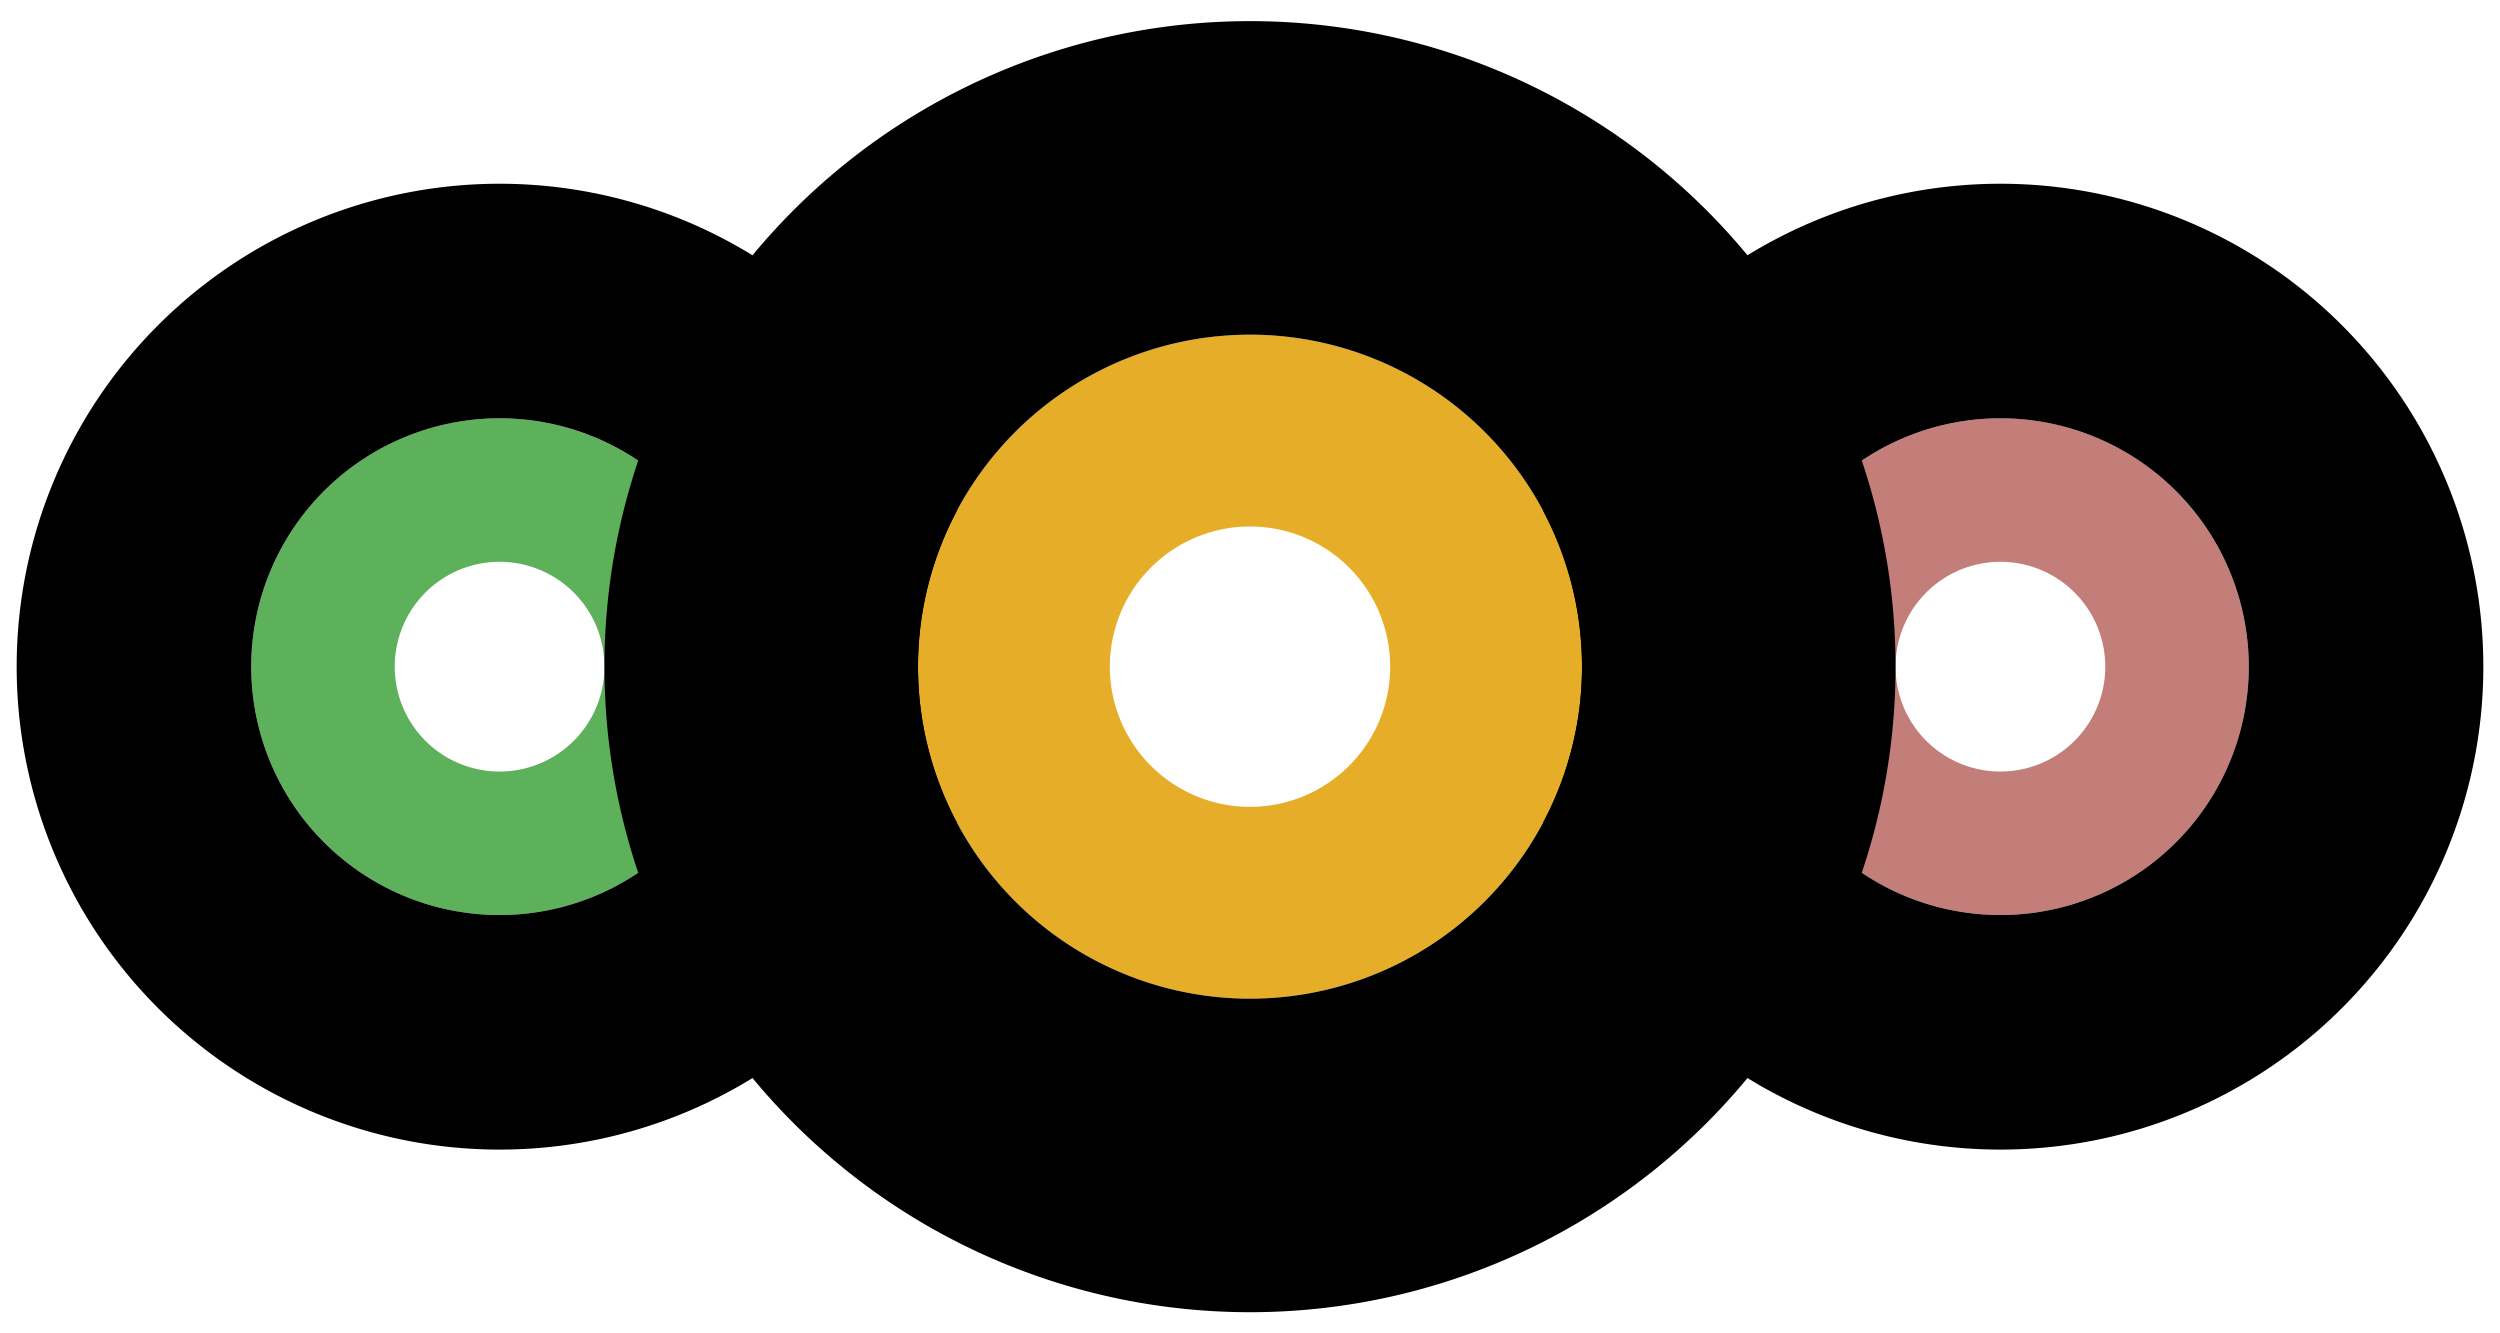 <?xml version="1.0" encoding="UTF-8" standalone="no"?>
<!-- Created with Inkscape (http://www.inkscape.org/) -->

<svg
   xmlns:dc="http://purl.org/dc/elements/1.1/"
   xmlns:cc="http://creativecommons.org/ns#"
   xmlns:rdf="http://www.w3.org/1999/02/22-rdf-syntax-ns#"
   xmlns:svg="http://www.w3.org/2000/svg"
   xmlns="http://www.w3.org/2000/svg"
   xmlns:sodipodi="http://sodipodi.sourceforge.net/DTD/sodipodi-0.dtd"
   xmlns:inkscape="http://www.inkscape.org/namespaces/inkscape"
   width="300"
   height="160"
   viewBox="0 0 300 160"
   id="svg2"
   version="1.1"
   inkscape:version="0.91 r13725"
   sodipodi:docname="elbdigger-logo-2.svg">
  <defs
     id="defs4" />
  <sodipodi:namedview
     id="base"
     pagecolor="#ffffff"
     bordercolor="#666666"
     borderopacity="1.0"
     inkscape:pageopacity="0.0"
     inkscape:pageshadow="2"
     inkscape:zoom="1.979899"
     inkscape:cx="154.54973"
     inkscape:cy="62.168604"
     inkscape:document-units="px"
     inkscape:current-layer="layer2"
     showgrid="false"
     units="px"
     inkscape:window-width="1920"
     inkscape:window-height="1056"
     inkscape:window-x="0"
     inkscape:window-y="24"
     inkscape:window-maximized="1" />
  <g
     inkscape:groupmode="layer"
     id="layer2"
     inkscape:label="Ebene 2"
     style="display:inline">
    <path
       style="color:#000000;clip-rule:nonzero;display:inline;overflow:visible;visibility:visible;opacity:1;isolation:auto;mix-blend-mode:normal;color-interpolation:sRGB;color-interpolation-filters:linearRGB;solid-color:#000000;solid-opacity:1;fill:#5db15b;fill-opacity:1;fill-rule:nonzero;stroke:none;stroke-width:1px;stroke-linecap:butt;stroke-linejoin:miter;stroke-miterlimit:4;stroke-dasharray:none;stroke-dashoffset:0;stroke-opacity:1;color-rendering:auto;image-rendering:auto;shape-rendering:auto;text-rendering:auto;enable-background:accumulate"
       d="M 59.951 50.197 A 29.804 29.804 0 0 0 30.148 80 A 29.804 29.804 0 0 0 59.951 109.803 A 29.804 29.804 0 0 0 89.756 80 A 29.804 29.804 0 0 0 59.951 50.197 z M 59.951 67.416 A 12.584 12.584 0 0 1 61.207 67.479 A 12.584 12.584 0 0 1 62.451 67.668 A 12.584 12.584 0 0 1 63.67 67.979 A 12.584 12.584 0 0 1 64.852 68.41 A 12.584 12.584 0 0 1 65.984 68.957 A 12.584 12.584 0 0 1 67.057 69.613 A 12.584 12.584 0 0 1 68.059 70.375 A 12.584 12.584 0 0 1 68.979 71.232 A 12.584 12.584 0 0 1 69.809 72.178 A 12.584 12.584 0 0 1 70.541 73.201 A 12.584 12.584 0 0 1 71.166 74.293 A 12.584 12.584 0 0 1 71.68 75.439 A 12.584 12.584 0 0 1 72.076 76.635 A 12.584 12.584 0 0 1 72.352 77.861 A 12.584 12.584 0 0 1 72.504 79.109 A 12.584 12.584 0 0 1 72.535 80 A 12.584 12.584 0 0 1 72.473 81.256 A 12.584 12.584 0 0 1 72.285 82.5 A 12.584 12.584 0 0 1 71.973 83.719 A 12.584 12.584 0 0 1 71.541 84.9 A 12.584 12.584 0 0 1 70.994 86.033 A 12.584 12.584 0 0 1 70.338 87.105 A 12.584 12.584 0 0 1 69.576 88.107 A 12.584 12.584 0 0 1 68.719 89.027 A 12.584 12.584 0 0 1 67.773 89.857 A 12.584 12.584 0 0 1 66.75 90.588 A 12.584 12.584 0 0 1 65.66 91.215 A 12.584 12.584 0 0 1 64.512 91.729 A 12.584 12.584 0 0 1 63.318 92.125 A 12.584 12.584 0 0 1 62.09 92.4 A 12.584 12.584 0 0 1 60.842 92.553 A 12.584 12.584 0 0 1 59.951 92.584 A 12.584 12.584 0 0 1 58.695 92.521 A 12.584 12.584 0 0 1 57.451 92.332 A 12.584 12.584 0 0 1 56.232 92.021 A 12.584 12.584 0 0 1 55.051 91.59 A 12.584 12.584 0 0 1 53.918 91.043 A 12.584 12.584 0 0 1 52.846 90.387 A 12.584 12.584 0 0 1 51.846 89.625 A 12.584 12.584 0 0 1 50.924 88.768 A 12.584 12.584 0 0 1 50.094 87.822 A 12.584 12.584 0 0 1 49.363 86.799 A 12.584 12.584 0 0 1 48.736 85.707 A 12.584 12.584 0 0 1 48.223 84.561 A 12.584 12.584 0 0 1 47.826 83.365 A 12.584 12.584 0 0 1 47.551 82.139 A 12.584 12.584 0 0 1 47.398 80.891 A 12.584 12.584 0 0 1 47.367 80 A 12.584 12.584 0 0 1 47.43 78.744 A 12.584 12.584 0 0 1 47.619 77.5 A 12.584 12.584 0 0 1 47.93 76.281 A 12.584 12.584 0 0 1 48.361 75.1 A 12.584 12.584 0 0 1 48.908 73.967 A 12.584 12.584 0 0 1 49.566 72.895 A 12.584 12.584 0 0 1 50.326 71.893 A 12.584 12.584 0 0 1 51.184 70.973 A 12.584 12.584 0 0 1 52.129 70.143 A 12.584 12.584 0 0 1 53.152 69.412 A 12.584 12.584 0 0 1 54.244 68.785 A 12.584 12.584 0 0 1 55.393 68.271 A 12.584 12.584 0 0 1 56.586 67.875 A 12.584 12.584 0 0 1 57.812 67.6 A 12.584 12.584 0 0 1 59.061 67.447 A 12.584 12.584 0 0 1 59.951 67.416 z "
       id="path3443-0-5-0-4-1-6-4-9-9-9-9" />
    <path
       style="color:#000000;clip-rule:nonzero;display:inline;overflow:visible;visibility:visible;opacity:1;isolation:auto;mix-blend-mode:normal;color-interpolation:sRGB;color-interpolation-filters:linearRGB;solid-color:#000000;solid-opacity:1;fill:#000000;fill-opacity:1;fill-rule:nonzero;stroke:none;stroke-width:1px;stroke-linecap:butt;stroke-linejoin:miter;stroke-miterlimit:4;stroke-dasharray:none;stroke-dashoffset:0;stroke-opacity:1;color-rendering:auto;image-rendering:auto;shape-rendering:auto;text-rendering:auto;enable-background:accumulate"
       d="M 59.951 22.049 A 57.951 57.951 0 0 0 2 80 A 57.951 57.951 0 0 0 59.951 137.951 A 57.951 57.951 0 0 0 117.902 80 A 57.951 57.951 0 0 0 59.951 22.049 z M 59.951 50.197 A 29.804 29.804 0 0 1 62.928 50.346 A 29.804 29.804 0 0 1 65.873 50.791 A 29.804 29.804 0 0 1 68.76 51.527 A 29.804 29.804 0 0 1 71.557 52.549 A 29.804 29.804 0 0 1 74.24 53.846 A 29.804 29.804 0 0 1 76.779 55.402 A 29.804 29.804 0 0 1 79.152 57.205 A 29.804 29.804 0 0 1 81.332 59.236 A 29.804 29.804 0 0 1 83.297 61.475 A 29.804 29.804 0 0 1 85.031 63.896 A 29.804 29.804 0 0 1 86.512 66.48 A 29.804 29.804 0 0 1 87.73 69.201 A 29.804 29.804 0 0 1 88.67 72.027 A 29.804 29.804 0 0 1 89.322 74.934 A 29.804 29.804 0 0 1 89.68 77.893 A 29.804 29.804 0 0 1 89.756 80 A 29.804 29.804 0 0 1 89.605 82.975 A 29.804 29.804 0 0 1 89.16 85.922 A 29.804 29.804 0 0 1 88.424 88.807 A 29.804 29.804 0 0 1 87.402 91.605 A 29.804 29.804 0 0 1 86.107 94.289 A 29.804 29.804 0 0 1 84.549 96.828 A 29.804 29.804 0 0 1 82.746 99.199 A 29.804 29.804 0 0 1 80.717 101.379 A 29.804 29.804 0 0 1 78.479 103.346 A 29.804 29.804 0 0 1 76.055 105.078 A 29.804 29.804 0 0 1 73.471 106.561 A 29.804 29.804 0 0 1 70.752 107.777 A 29.804 29.804 0 0 1 67.924 108.717 A 29.804 29.804 0 0 1 65.018 109.369 A 29.804 29.804 0 0 1 62.061 109.729 A 29.804 29.804 0 0 1 59.951 109.803 A 29.804 29.804 0 0 1 56.977 109.654 A 29.804 29.804 0 0 1 54.031 109.209 A 29.804 29.804 0 0 1 51.145 108.473 A 29.804 29.804 0 0 1 48.346 107.451 A 29.804 29.804 0 0 1 45.662 106.154 A 29.804 29.804 0 0 1 43.123 104.598 A 29.804 29.804 0 0 1 40.752 102.795 A 29.804 29.804 0 0 1 38.572 100.764 A 29.804 29.804 0 0 1 36.605 98.525 A 29.804 29.804 0 0 1 34.873 96.104 A 29.804 29.804 0 0 1 33.391 93.52 A 29.804 29.804 0 0 1 32.174 90.799 A 29.804 29.804 0 0 1 31.234 87.973 A 29.804 29.804 0 0 1 30.582 85.066 A 29.804 29.804 0 0 1 30.223 82.107 A 29.804 29.804 0 0 1 30.148 80 A 29.804 29.804 0 0 1 30.297 77.025 A 29.804 29.804 0 0 1 30.742 74.078 A 29.804 29.804 0 0 1 31.479 71.193 A 29.804 29.804 0 0 1 32.5 68.395 A 29.804 29.804 0 0 1 33.797 65.711 A 29.804 29.804 0 0 1 35.354 63.172 A 29.804 29.804 0 0 1 37.156 60.801 A 29.804 29.804 0 0 1 39.188 58.621 A 29.804 29.804 0 0 1 41.426 56.654 A 29.804 29.804 0 0 1 43.848 54.922 A 29.804 29.804 0 0 1 46.434 53.439 A 29.804 29.804 0 0 1 49.152 52.223 A 29.804 29.804 0 0 1 51.979 51.283 A 29.804 29.804 0 0 1 54.887 50.631 A 29.804 29.804 0 0 1 57.844 50.271 A 29.804 29.804 0 0 1 59.951 50.197 z "
       id="path3443-7-0-8-6-3-1-0-4-9-3" />
    <path
       style="color:#000000;clip-rule:nonzero;display:inline;overflow:visible;visibility:visible;opacity:1;isolation:auto;mix-blend-mode:normal;color-interpolation:sRGB;color-interpolation-filters:linearRGB;solid-color:#000000;solid-opacity:1;fill:#c37e7a;fill-opacity:1;fill-rule:nonzero;stroke:none;stroke-width:1px;stroke-linecap:butt;stroke-linejoin:miter;stroke-miterlimit:4;stroke-dasharray:none;stroke-dashoffset:0;stroke-opacity:1;color-rendering:auto;image-rendering:auto;shape-rendering:auto;text-rendering:auto;enable-background:accumulate"
       d="M 240.049 50.197 A 29.804 29.804 0 0 0 210.244 80 A 29.804 29.804 0 0 0 240.049 109.803 A 29.804 29.804 0 0 0 269.852 80 A 29.804 29.804 0 0 0 240.049 50.197 z M 240.049 67.416 A 12.584 12.584 0 0 1 241.305 67.479 A 12.584 12.584 0 0 1 242.549 67.668 A 12.584 12.584 0 0 1 243.768 67.979 A 12.584 12.584 0 0 1 244.949 68.41 A 12.584 12.584 0 0 1 246.082 68.957 A 12.584 12.584 0 0 1 247.154 69.613 A 12.584 12.584 0 0 1 248.154 70.375 A 12.584 12.584 0 0 1 249.076 71.232 A 12.584 12.584 0 0 1 249.906 72.178 A 12.584 12.584 0 0 1 250.637 73.201 A 12.584 12.584 0 0 1 251.264 74.293 A 12.584 12.584 0 0 1 251.777 75.439 A 12.584 12.584 0 0 1 252.174 76.635 A 12.584 12.584 0 0 1 252.449 77.861 A 12.584 12.584 0 0 1 252.602 79.109 A 12.584 12.584 0 0 1 252.633 80 A 12.584 12.584 0 0 1 252.57 81.256 A 12.584 12.584 0 0 1 252.381 82.5 A 12.584 12.584 0 0 1 252.07 83.719 A 12.584 12.584 0 0 1 251.639 84.9 A 12.584 12.584 0 0 1 251.092 86.033 A 12.584 12.584 0 0 1 250.434 87.105 A 12.584 12.584 0 0 1 249.674 88.107 A 12.584 12.584 0 0 1 248.816 89.027 A 12.584 12.584 0 0 1 247.871 89.857 A 12.584 12.584 0 0 1 246.848 90.588 A 12.584 12.584 0 0 1 245.756 91.215 A 12.584 12.584 0 0 1 244.607 91.729 A 12.584 12.584 0 0 1 243.414 92.125 A 12.584 12.584 0 0 1 242.188 92.4 A 12.584 12.584 0 0 1 240.939 92.553 A 12.584 12.584 0 0 1 240.049 92.584 A 12.584 12.584 0 0 1 238.793 92.521 A 12.584 12.584 0 0 1 237.549 92.332 A 12.584 12.584 0 0 1 236.33 92.021 A 12.584 12.584 0 0 1 235.148 91.59 A 12.584 12.584 0 0 1 234.016 91.043 A 12.584 12.584 0 0 1 232.943 90.387 A 12.584 12.584 0 0 1 231.941 89.625 A 12.584 12.584 0 0 1 231.021 88.768 A 12.584 12.584 0 0 1 230.191 87.822 A 12.584 12.584 0 0 1 229.459 86.799 A 12.584 12.584 0 0 1 228.834 85.707 A 12.584 12.584 0 0 1 228.32 84.561 A 12.584 12.584 0 0 1 227.924 83.365 A 12.584 12.584 0 0 1 227.648 82.139 A 12.584 12.584 0 0 1 227.496 80.891 A 12.584 12.584 0 0 1 227.465 80 A 12.584 12.584 0 0 1 227.527 78.744 A 12.584 12.584 0 0 1 227.715 77.5 A 12.584 12.584 0 0 1 228.027 76.281 A 12.584 12.584 0 0 1 228.459 75.1 A 12.584 12.584 0 0 1 229.006 73.967 A 12.584 12.584 0 0 1 229.662 72.895 A 12.584 12.584 0 0 1 230.424 71.893 A 12.584 12.584 0 0 1 231.281 70.973 A 12.584 12.584 0 0 1 232.227 70.143 A 12.584 12.584 0 0 1 233.25 69.412 A 12.584 12.584 0 0 1 234.34 68.785 A 12.584 12.584 0 0 1 235.488 68.271 A 12.584 12.584 0 0 1 236.682 67.875 A 12.584 12.584 0 0 1 237.91 67.6 A 12.584 12.584 0 0 1 239.158 67.447 A 12.584 12.584 0 0 1 240.049 67.416 z "
       id="path3443-0-5-0-4-1-6-7-7-0-4-3-8" />
    <path
       style="color:#000000;clip-rule:nonzero;display:inline;overflow:visible;visibility:visible;opacity:1;isolation:auto;mix-blend-mode:normal;color-interpolation:sRGB;color-interpolation-filters:linearRGB;solid-color:#000000;solid-opacity:1;fill:#000000;fill-opacity:1;fill-rule:nonzero;stroke:none;stroke-width:1px;stroke-linecap:butt;stroke-linejoin:miter;stroke-miterlimit:4;stroke-dasharray:none;stroke-dashoffset:0;stroke-opacity:1;color-rendering:auto;image-rendering:auto;shape-rendering:auto;text-rendering:auto;enable-background:accumulate"
       d="M 240.049 22.049 A 57.951 57.951 0 0 0 182.098 80 A 57.951 57.951 0 0 0 240.049 137.951 A 57.951 57.951 0 0 0 298 80 A 57.951 57.951 0 0 0 240.049 22.049 z M 240.049 50.197 A 29.804 29.804 0 0 1 243.023 50.346 A 29.804 29.804 0 0 1 245.969 50.791 A 29.804 29.804 0 0 1 248.855 51.527 A 29.804 29.804 0 0 1 251.654 52.549 A 29.804 29.804 0 0 1 254.338 53.846 A 29.804 29.804 0 0 1 256.877 55.402 A 29.804 29.804 0 0 1 259.248 57.205 A 29.804 29.804 0 0 1 261.428 59.236 A 29.804 29.804 0 0 1 263.395 61.475 A 29.804 29.804 0 0 1 265.127 63.896 A 29.804 29.804 0 0 1 266.609 66.48 A 29.804 29.804 0 0 1 267.826 69.201 A 29.804 29.804 0 0 1 268.766 72.027 A 29.804 29.804 0 0 1 269.418 74.934 A 29.804 29.804 0 0 1 269.777 77.893 A 29.804 29.804 0 0 1 269.852 80 A 29.804 29.804 0 0 1 269.703 82.975 A 29.804 29.804 0 0 1 269.258 85.922 A 29.804 29.804 0 0 1 268.521 88.807 A 29.804 29.804 0 0 1 267.5 91.605 A 29.804 29.804 0 0 1 266.203 94.289 A 29.804 29.804 0 0 1 264.646 96.828 A 29.804 29.804 0 0 1 262.844 99.199 A 29.804 29.804 0 0 1 260.812 101.379 A 29.804 29.804 0 0 1 258.574 103.346 A 29.804 29.804 0 0 1 256.152 105.078 A 29.804 29.804 0 0 1 253.566 106.561 A 29.804 29.804 0 0 1 250.848 107.777 A 29.804 29.804 0 0 1 248.021 108.717 A 29.804 29.804 0 0 1 245.113 109.369 A 29.804 29.804 0 0 1 242.156 109.729 A 29.804 29.804 0 0 1 240.049 109.803 A 29.804 29.804 0 0 1 237.072 109.654 A 29.804 29.804 0 0 1 234.127 109.209 A 29.804 29.804 0 0 1 231.24 108.473 A 29.804 29.804 0 0 1 228.443 107.451 A 29.804 29.804 0 0 1 225.76 106.154 A 29.804 29.804 0 0 1 223.221 104.598 A 29.804 29.804 0 0 1 220.848 102.795 A 29.804 29.804 0 0 1 218.668 100.764 A 29.804 29.804 0 0 1 216.703 98.525 A 29.804 29.804 0 0 1 214.969 96.104 A 29.804 29.804 0 0 1 213.486 93.52 A 29.804 29.804 0 0 1 212.27 90.799 A 29.804 29.804 0 0 1 211.33 87.973 A 29.804 29.804 0 0 1 210.678 85.066 A 29.804 29.804 0 0 1 210.32 82.107 A 29.804 29.804 0 0 1 210.244 80 A 29.804 29.804 0 0 1 210.395 77.025 A 29.804 29.804 0 0 1 210.84 74.078 A 29.804 29.804 0 0 1 211.576 71.193 A 29.804 29.804 0 0 1 212.598 68.395 A 29.804 29.804 0 0 1 213.893 65.711 A 29.804 29.804 0 0 1 215.451 63.172 A 29.804 29.804 0 0 1 217.254 60.801 A 29.804 29.804 0 0 1 219.283 58.621 A 29.804 29.804 0 0 1 221.521 56.654 A 29.804 29.804 0 0 1 223.945 54.922 A 29.804 29.804 0 0 1 226.529 53.439 A 29.804 29.804 0 0 1 229.248 52.223 A 29.804 29.804 0 0 1 232.076 51.283 A 29.804 29.804 0 0 1 234.982 50.631 A 29.804 29.804 0 0 1 237.939 50.271 A 29.804 29.804 0 0 1 240.049 50.197 z "
       id="path3443-7-0-8-6-3-5-8-1-1-4-5" />
    <path
       style="color:#000000;clip-rule:nonzero;display:inline;overflow:visible;visibility:visible;opacity:1;isolation:auto;mix-blend-mode:normal;color-interpolation:sRGB;color-interpolation-filters:linearRGB;solid-color:#000000;solid-opacity:1;fill:#e6ad29;fill-opacity:1;fill-rule:nonzero;stroke:none;stroke-width:1px;stroke-linecap:butt;stroke-linejoin:miter;stroke-miterlimit:4;stroke-dasharray:none;stroke-dashoffset:0;stroke-opacity:1;color-rendering:auto;image-rendering:auto;shape-rendering:auto;text-rendering:auto;enable-background:accumulate"
       d="M 150 40.16 A 39.839 39.839 0 0 0 110.16 80 A 39.839 39.839 0 0 0 150 119.84 A 39.839 39.839 0 0 0 189.84 80 A 39.839 39.839 0 0 0 150 40.16 z M 150 63.18 A 16.821 16.821 0 0 1 151.68 63.264 A 16.821 16.821 0 0 1 153.342 63.514 A 16.821 16.821 0 0 1 154.971 63.93 A 16.821 16.821 0 0 1 156.551 64.508 A 16.821 16.821 0 0 1 158.064 65.238 A 16.821 16.821 0 0 1 159.498 66.117 A 16.821 16.821 0 0 1 160.836 67.135 A 16.821 16.821 0 0 1 162.066 68.281 A 16.821 16.821 0 0 1 163.176 69.545 A 16.821 16.821 0 0 1 164.154 70.912 A 16.821 16.821 0 0 1 164.99 72.369 A 16.821 16.821 0 0 1 165.678 73.904 A 16.821 16.821 0 0 1 166.207 75.5 A 16.821 16.821 0 0 1 166.576 77.141 A 16.821 16.821 0 0 1 166.779 78.811 A 16.821 16.821 0 0 1 166.82 80 A 16.821 16.821 0 0 1 166.736 81.68 A 16.821 16.821 0 0 1 166.486 83.342 A 16.821 16.821 0 0 1 166.07 84.971 A 16.821 16.821 0 0 1 165.492 86.551 A 16.821 16.821 0 0 1 164.762 88.064 A 16.821 16.821 0 0 1 163.883 89.498 A 16.821 16.821 0 0 1 162.865 90.836 A 16.821 16.821 0 0 1 161.719 92.066 A 16.821 16.821 0 0 1 160.455 93.176 A 16.821 16.821 0 0 1 159.088 94.154 A 16.821 16.821 0 0 1 157.631 94.99 A 16.821 16.821 0 0 1 156.096 95.678 A 16.821 16.821 0 0 1 154.5 96.207 A 16.821 16.821 0 0 1 152.859 96.576 A 16.821 16.821 0 0 1 151.189 96.779 A 16.821 16.821 0 0 1 150 96.82 A 16.821 16.821 0 0 1 148.32 96.736 A 16.821 16.821 0 0 1 146.658 96.486 A 16.821 16.821 0 0 1 145.029 96.07 A 16.821 16.821 0 0 1 143.449 95.492 A 16.821 16.821 0 0 1 141.936 94.762 A 16.821 16.821 0 0 1 140.502 93.883 A 16.821 16.821 0 0 1 139.164 92.865 A 16.821 16.821 0 0 1 137.934 91.719 A 16.821 16.821 0 0 1 136.824 90.455 A 16.821 16.821 0 0 1 135.846 89.088 A 16.821 16.821 0 0 1 135.01 87.631 A 16.821 16.821 0 0 1 134.322 86.096 A 16.821 16.821 0 0 1 133.793 84.5 A 16.821 16.821 0 0 1 133.424 82.859 A 16.821 16.821 0 0 1 133.221 81.189 A 16.821 16.821 0 0 1 133.18 80 A 16.821 16.821 0 0 1 133.264 78.32 A 16.821 16.821 0 0 1 133.514 76.658 A 16.821 16.821 0 0 1 133.93 75.029 A 16.821 16.821 0 0 1 134.508 73.449 A 16.821 16.821 0 0 1 135.238 71.936 A 16.821 16.821 0 0 1 136.117 70.502 A 16.821 16.821 0 0 1 137.135 69.164 A 16.821 16.821 0 0 1 138.281 67.934 A 16.821 16.821 0 0 1 139.545 66.824 A 16.821 16.821 0 0 1 140.912 65.846 A 16.821 16.821 0 0 1 142.369 65.01 A 16.821 16.821 0 0 1 143.904 64.322 A 16.821 16.821 0 0 1 145.5 63.793 A 16.821 16.821 0 0 1 147.141 63.424 A 16.821 16.821 0 0 1 148.811 63.221 A 16.821 16.821 0 0 1 150 63.18 z "
       id="path3443-0-5-0-4-1-6-3-3-3-2-2-4" />
    <path
       style="color:#000000;clip-rule:nonzero;display:inline;overflow:visible;visibility:visible;opacity:1;isolation:auto;mix-blend-mode:normal;color-interpolation:sRGB;color-interpolation-filters:linearRGB;solid-color:#000000;solid-opacity:1;fill:#000000;fill-opacity:1;fill-rule:nonzero;stroke:none;stroke-width:1px;stroke-linecap:butt;stroke-linejoin:miter;stroke-miterlimit:4;stroke-dasharray:none;stroke-dashoffset:0;stroke-opacity:1;color-rendering:auto;image-rendering:auto;shape-rendering:auto;text-rendering:auto;enable-background:accumulate"
       d="M 150 2.535 A 77.465 77.465 0 0 0 72.535 80 A 77.465 77.465 0 0 0 150 157.465 A 77.465 77.465 0 0 0 227.465 80 A 77.465 77.465 0 0 0 150 2.535 z M 150 40.16 A 39.839 39.839 0 0 1 153.977 40.359 A 39.839 39.839 0 0 1 157.914 40.955 A 39.839 39.839 0 0 1 161.773 41.939 A 39.839 39.839 0 0 1 165.514 43.307 A 39.839 39.839 0 0 1 169.1 45.037 A 39.839 39.839 0 0 1 172.494 47.119 A 39.839 39.839 0 0 1 175.664 49.529 A 39.839 39.839 0 0 1 178.578 52.244 A 39.839 39.839 0 0 1 181.207 55.236 A 39.839 39.839 0 0 1 183.523 58.475 A 39.839 39.839 0 0 1 185.504 61.93 A 39.839 39.839 0 0 1 187.131 65.564 A 39.839 39.839 0 0 1 188.387 69.344 A 39.839 39.839 0 0 1 189.26 73.229 A 39.839 39.839 0 0 1 189.738 77.182 A 39.839 39.839 0 0 1 189.84 80 A 39.839 39.839 0 0 1 189.641 83.977 A 39.839 39.839 0 0 1 189.045 87.914 A 39.839 39.839 0 0 1 188.061 91.773 A 39.839 39.839 0 0 1 186.693 95.514 A 39.839 39.839 0 0 1 184.963 99.1 A 39.839 39.839 0 0 1 182.881 102.494 A 39.839 39.839 0 0 1 180.471 105.664 A 39.839 39.839 0 0 1 177.756 108.578 A 39.839 39.839 0 0 1 174.764 111.207 A 39.839 39.839 0 0 1 171.525 113.523 A 39.839 39.839 0 0 1 168.07 115.504 A 39.839 39.839 0 0 1 164.436 117.131 A 39.839 39.839 0 0 1 160.656 118.387 A 39.839 39.839 0 0 1 156.771 119.26 A 39.839 39.839 0 0 1 152.818 119.738 A 39.839 39.839 0 0 1 150 119.84 A 39.839 39.839 0 0 1 146.023 119.641 A 39.839 39.839 0 0 1 142.086 119.045 A 39.839 39.839 0 0 1 138.227 118.061 A 39.839 39.839 0 0 1 134.486 116.693 A 39.839 39.839 0 0 1 130.9 114.963 A 39.839 39.839 0 0 1 127.506 112.881 A 39.839 39.839 0 0 1 124.336 110.471 A 39.839 39.839 0 0 1 121.422 107.756 A 39.839 39.839 0 0 1 118.793 104.764 A 39.839 39.839 0 0 1 116.477 101.525 A 39.839 39.839 0 0 1 114.496 98.07 A 39.839 39.839 0 0 1 112.869 94.436 A 39.839 39.839 0 0 1 111.613 90.656 A 39.839 39.839 0 0 1 110.74 86.771 A 39.839 39.839 0 0 1 110.262 82.818 A 39.839 39.839 0 0 1 110.16 80 A 39.839 39.839 0 0 1 110.359 76.023 A 39.839 39.839 0 0 1 110.955 72.086 A 39.839 39.839 0 0 1 111.939 68.227 A 39.839 39.839 0 0 1 113.307 64.486 A 39.839 39.839 0 0 1 115.037 60.9 A 39.839 39.839 0 0 1 117.119 57.506 A 39.839 39.839 0 0 1 119.529 54.336 A 39.839 39.839 0 0 1 122.244 51.422 A 39.839 39.839 0 0 1 125.236 48.793 A 39.839 39.839 0 0 1 128.475 46.477 A 39.839 39.839 0 0 1 131.93 44.496 A 39.839 39.839 0 0 1 135.564 42.869 A 39.839 39.839 0 0 1 139.344 41.613 A 39.839 39.839 0 0 1 143.229 40.74 A 39.839 39.839 0 0 1 147.182 40.262 A 39.839 39.839 0 0 1 150 40.16 z "
       id="path3443-7-0-8-6-3-0-9-8-0-2-2" />
  </g>
</svg>
